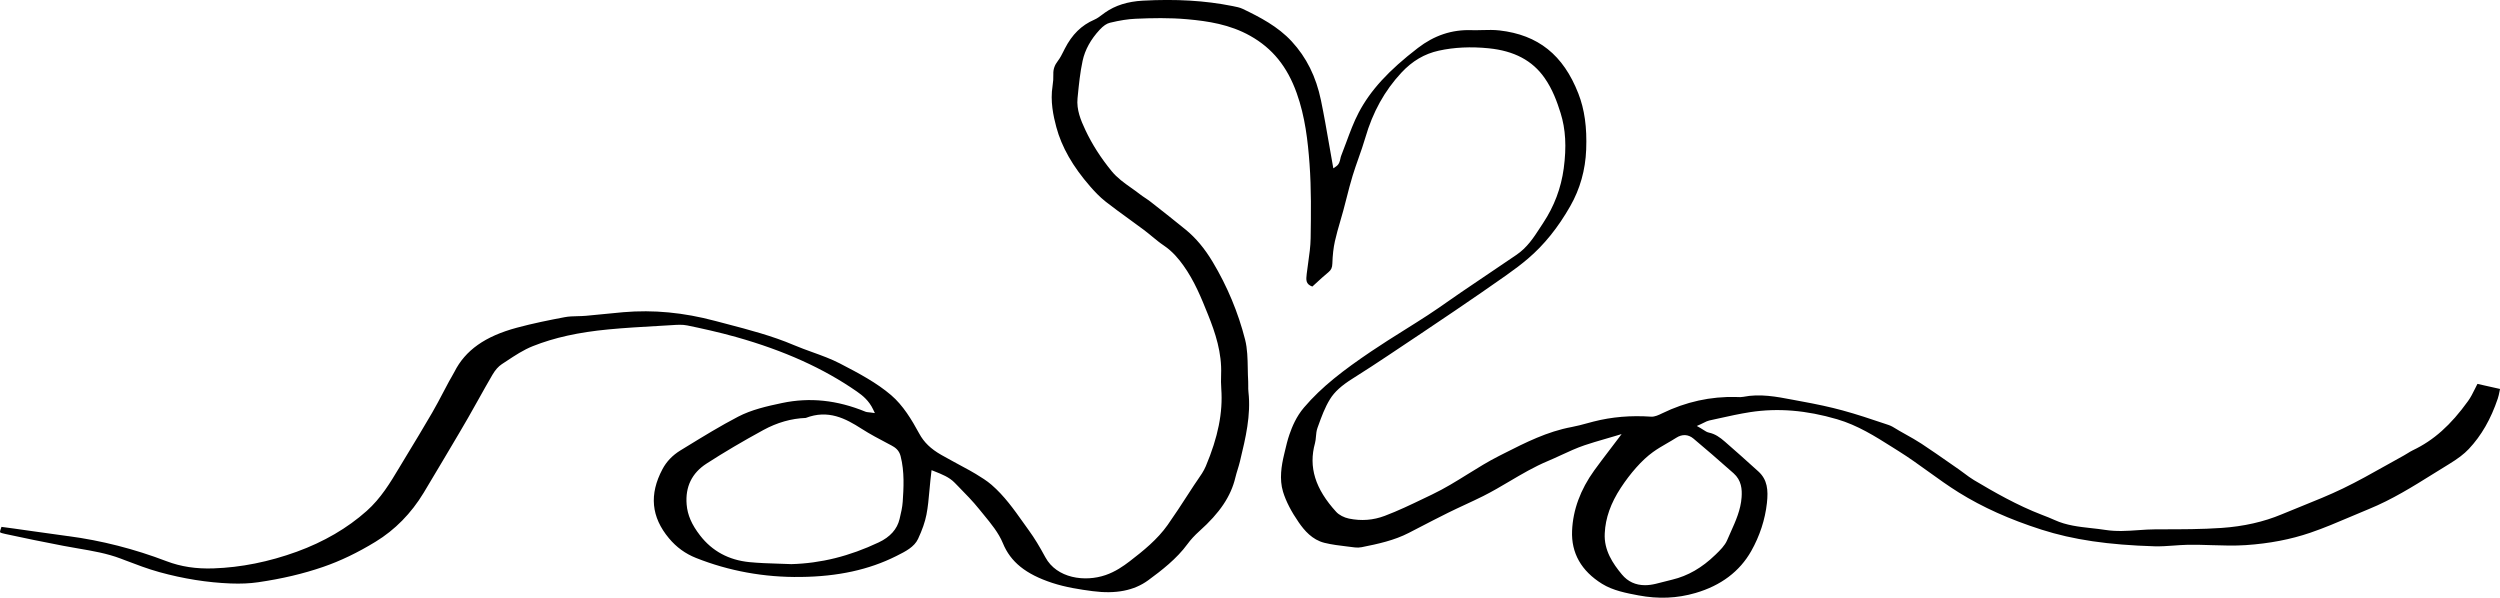<?xml version="1.0" encoding="UTF-8"?>
<svg id="Layer_2" data-name="Layer 2" xmlns="http://www.w3.org/2000/svg" viewBox="0 0 371.923 88.923">
  <g id="Layer_1-2" data-name="Layer 1">
    <path d="m10.153,79.763c-1.778-.236-3.553-.488-5.328-.742l-2.734-.387c-.502-.07-1.004-.136-1.497-.201l-.376-.05c-.134.37-.252.723-.209.801.05.092.586.21.814.261,2.731.604,5.382,1.128,8.566,1.75.744.146,1.493.273,2.242.401,2.106.358,4.283.728,6.329,1.506l.66.252c1.657.632,3.37,1.286,5.104,1.764,3.57.984,7.129,1.55,10.575,1.684,1.53.058,2.866,0,4.097-.18,3.557-.519,6.719-1.265,9.666-2.279,2.578-.888,5.135-2.115,7.815-3.752,2.886-1.761,5.291-4.209,7.149-7.275.946-1.563,1.876-3.133,2.807-4.704l1.198-2.02c.878-1.478,1.757-2.957,2.612-4.446.53-.922,1.048-1.849,1.565-2.776.679-1.216,1.358-2.431,2.063-3.634.412-.702.878-1.226,1.385-1.558l.714-.47c1.231-.815,2.503-1.658,3.906-2.214,3.201-1.27,6.775-2.061,11.248-2.488,2.417-.23,4.882-.371,7.267-.506l2.202-.13c.752-.05,1.53-.104,2.265.05,2.023.418,4.676.994,7.268,1.724,7.129,2.01,13.002,4.661,17.956,8.106.89.618,1.798,1.368,2.413,2.661l.259.544-.597-.081c-.154-.021-.273-.032-.368-.041-.177-.018-.304-.03-.431-.083-4.231-1.735-8.287-2.158-12.399-1.296-2.324.487-4.573,1.009-6.553,2.038-2.614,1.361-5.163,2.923-7.627,4.434l-.954.584c-1.171.717-2.07,1.656-2.672,2.79-1.994,3.753-1.675,7.119.976,10.289,1.114,1.332,2.431,2.287,4.026,2.921,4.868,1.934,10.139,2.904,15.562,2.825,5.513-.06,10.155-1.072,14.192-3.095l.124-.063c1.267-.634,2.577-1.291,3.144-2.501.629-1.347,1.038-2.526,1.25-3.608.227-1.161.334-2.369.439-3.538.047-.518.092-1.038.148-1.555l.174-1.526.395.156c1.147.452,2.23.88,3.032,1.701l.535.546c1.072,1.093,2.182,2.223,3.146,3.425.212.264.43.528.647.793,1.095,1.33,2.226,2.706,2.857,4.245,1.142,2.787,3.402,4.606,7.327,5.899,2.0.657,4.16.991,6.01,1.231,3.466.453,6.179-.079,8.282-1.618,1.986-1.456,4.24-3.194,5.843-5.388.474-.65,1.073-1.299,1.777-1.929,3.03-2.711,4.679-5.167,5.346-7.965.096-.405.219-.806.342-1.207.117-.381.234-.762.327-1.148l.05-.208c.796-3.304,1.618-6.72,1.226-10.167-.036-.316-.034-.629-.031-.934.002-.217.005-.433-.008-.648-.039-.643-.05-1.293-.062-1.943-.024-1.43-.05-2.909-.399-4.276-1.027-4.034-2.647-7.916-4.813-11.537-1.199-2.003-2.515-3.577-4.023-4.81-1.653-1.352-3.368-2.697-5.026-3.997l-.198-.155c-.252-.197-.522-.377-.791-.558-.283-.19-.566-.379-.831-.587-.41-.32-.838-.623-1.265-.926-1.021-.722-2.076-1.469-2.893-2.468-1.637-2.002-2.919-4.009-3.92-6.135-.684-1.453-1.336-3.016-1.166-4.727l.035-.348c.171-1.719.347-3.498.721-5.224.353-1.63,1.208-3.184,2.542-4.62.542-.583,1.039-.922,1.522-1.037,1.488-.358,2.7-.546,3.816-.594,2.419-.106,5.025-.168,7.71.075,3.063.275,6.316.764,9.342,2.465,3.307,1.858,5.506,4.567,6.919,8.523,1.255,3.512,1.659,7.134,1.907,10.526.272,3.7.218,7.44.165,11.058-.018,1.211-.192,2.431-.36,3.611-.08.561-.161,1.123-.225,1.685-.102.9-.173,1.53.835,1.898.183-.166.368-.336.555-.508.589-.542,1.198-1.103,1.845-1.633.403-.332.56-.676.579-1.269.04-1.271.163-2.358.378-3.324.223-1.01.517-2.018.801-2.994.156-.533.311-1.067.456-1.604.169-.621.327-1.244.486-1.866.276-1.082.561-2.202.896-3.295.27-.886.584-1.774.887-2.634.346-.98.704-1.994.996-3,1.11-3.832,2.868-7.004,5.374-9.697,1.612-1.733,3.431-2.803,5.56-3.271,2.273-.501,4.771-.621,7.425-.353,3.788.379,6.507,1.821,8.314,4.409,1.189,1.704,1.847,3.516,2.381,5.221.752,2.403.9,5.024.467,8.25-.392,2.909-1.42,5.634-3.054,8.099-.156.234-.309.471-.462.707-.947,1.463-1.927,2.975-3.547,4.063-2.732,1.836-5.455,3.681-8.175,5.532-.633.431-1.261.87-1.887,1.308-.998.699-2.031,1.42-3.075,2.1-1.154.752-2.323,1.485-3.492,2.218-1.642,1.03-3.34,2.095-4.963,3.193-4.08,2.759-7.341,5.235-9.989,8.347-1.152,1.353-1.758,2.845-2.157,3.992-.288.828-.494,1.703-.693,2.55l-.115.485c-.374,1.568-.729,3.611-.148,5.504.435,1.417,1.226,2.954,2.349,4.57.813,1.169,1.981,2.568,3.807,3.023,1.092.271,2.255.409,3.382.544.383.045.765.091,1.146.141.32.043.68.03,1.006-.035,2.476-.49,4.875-1.022,7.014-2.126l1.51-.781c1.444-.748,2.888-1.496,4.347-2.219.827-.41,1.667-.8,2.507-1.191.911-.423,1.823-.847,2.72-1.296,1.335-.669,2.638-1.438,3.899-2.183,1.806-1.067,3.674-2.169,5.703-3.02.666-.278,1.321-.582,1.98-.886,1.124-.52,2.287-1.058,3.499-1.469.968-.328,1.957-.615,3.004-.92.498-.144,1.011-.293,1.547-.454l.952-.286-.599.794c-.407.541-.8,1.055-1.18,1.553-.813,1.067-1.569,2.057-2.296,3.065-2.061,2.859-3.17,5.882-3.297,8.984-.134,3.307,1.365,5.958,4.459,7.881,1.624,1.009,3.639,1.388,5.417,1.723,2.972.558,5.749.443,8.488-.358,3.78-1.102,6.568-3.201,8.288-6.239,1.261-2.229,2.069-4.699,2.335-7.143.212-1.931.077-3.469-1.271-4.697-1.796-1.638-3.597-3.223-4.967-4.42-.77-.673-1.471-1.163-2.385-1.357-.298-.064-.541-.222-.822-.406-.128-.083-.268-.175-.428-.266l-.558-.317.585-.263c.188-.085.347-.165.489-.236.29-.146.518-.261.784-.318.467-.101.935-.205,1.402-.309,1.53-.34,3.111-.691,4.691-.935,4.111-.629,8.336-.285,12.92,1.058,3.053.895,5.675,2.551,8.211,4.152l.94.592c1.533.959,3.013,2.025,4.444,3.057,1.451,1.046,2.953,2.128,4.508,3.096,3.54,2.202,7.562,4.009,12.297,5.525,4.714,1.509,9.92,2.276,16.878,2.484.918.021,1.86-.043,2.773-.11.664-.049,1.328-.097,1.991-.113,1.251-.029,2.511.013,3.734.051,1.646.053,3.35.107,5.032-.007,3.511-.238,6.643-.84,9.576-1.838,2.032-.692,4.042-1.548,5.986-2.377.911-.389,1.824-.777,2.741-1.152,3.425-1.396,6.554-3.348,9.58-5.236.772-.481,1.544-.963,2.322-1.436,1.35-.822,2.262-1.519,2.96-2.26,1.871-1.987,3.282-4.441,4.315-7.501.113-.336.184-.687.266-1.094.021-.109.045-.222.069-.338l-3.361-.753c-.131.252-.252.498-.37.735-.319.644-.62,1.253-1.021,1.81-2.585,3.596-5.122,5.857-8.226,7.332-.265.126-.513.281-.761.436-.188.117-.375.233-.569.34-.89.487-1.774.983-2.658,1.48-2.072,1.165-4.215,2.368-6.404,3.426-2.033.981-4.174,1.843-6.244,2.677-.965.388-1.929.776-2.887,1.178-2.649,1.11-5.646,1.788-8.912,2.014-2.957.204-5.972.205-8.889.206l-.884.001c-.871.001-1.761.063-2.622.123-1.6.113-3.255.229-4.918-.035-.687-.108-1.382-.184-2.076-.261-1.827-.202-3.715-.41-5.456-1.208-.6-.275-1.223-.517-1.862-.762-3.739-1.434-7.195-3.426-10.14-5.179-.51-.304-.982-.658-1.439-1.001-.267-.2-.534-.401-.81-.592l-1.272-.885c-1.392-.972-2.833-1.976-4.276-2.928-.756-.498-1.573-.954-2.363-1.396-.317-.177-.633-.355-.948-.535-.15-.086-.3-.177-.449-.27-.379-.233-.736-.454-1.124-.585l-.606-.204c-2.049-.689-4.168-1.402-6.291-1.978-1.798-.488-3.753-.914-6.341-1.384-.361-.065-.722-.134-1.082-.203-2.381-.454-4.842-.924-7.33-.426-.285.057-.571.045-.851.033l-.181-.007c-3.789-.107-7.505.71-11.032,2.43-.548.268-1.092.519-1.618.495-3.048-.207-5.857.029-8.59.728-.319.081-.639.168-.957.255-.742.203-1.511.412-2.287.555-3.64.673-6.889,2.319-10.03,3.91l-.788.399c-1.608.811-3.154,1.772-4.648,2.701-1.698,1.056-3.454,2.148-5.333,3.042l-1.272.609c-1.845.887-3.754,1.805-5.744,2.556-1.724.649-3.463.784-5.319.406-.737-.149-1.483-.542-1.901-1-3.135-3.429-4.138-6.677-3.156-10.222.085-.306.113-.631.142-.976.037-.428.076-.869.229-1.294l.11-.304c.485-1.346.987-2.737,1.763-3.986.665-1.072,1.699-2.013,3.352-3.047,1.897-1.187,3.77-2.425,5.191-3.371,3.347-2.228,6.69-4.462,10.015-6.716,2.718-1.842,5.213-3.564,7.629-5.264,1.295-.912,2.333-1.707,3.264-2.501,2.403-2.05,4.458-4.603,6.284-7.807,1.454-2.55,2.251-5.379,2.367-8.41.128-3.326-.243-5.977-1.168-8.344-2.242-5.739-5.972-8.72-11.737-9.382-.828-.095-1.7-.075-2.541-.052-.526.014-1.052.026-1.58.013-2.975-.109-5.591.792-8.013,2.651-4.355,3.345-7.07,6.31-8.802,9.611-.738,1.404-1.298,2.923-1.84,4.391-.25.681-.502,1.361-.77,2.033-.055.138-.085.286-.117.432-.08.375-.179.842-.633,1.153l-.416.284-.089-.495c-.181-1.003-.354-2.002-.527-2.997-.379-2.186-.772-4.447-1.228-6.646-.728-3.502-2.15-6.364-4.351-8.747-2.048-2.218-4.72-3.605-7.282-4.835-.427-.205-.95-.308-1.455-.408l-.142-.028c-3.999-.798-8.341-1.057-13.271-.787-2.258.124-4.097.704-5.621,1.773-.14.098-.277.203-.415.306-.364.276-.742.563-1.184.754-1.908.827-3.301,2.197-4.385,4.312l-.178.356c-.249.5-.506,1.017-.864,1.48-.473.612-.685,1.228-.663,1.94.019.583-.021,1.181-.117,1.78-.355,2.245.113,4.44.559,6.1.798,2.975,2.449,5.867,5.045,8.843.59.675,1.387,1.545,2.316,2.269,1.111.869,2.28,1.716,3.409,2.536.749.543,1.497,1.085,2.236,1.638.42.315.826.648,1.23.982.56.463,1.14.941,1.752,1.352,1.338.899,2.252,2.046,2.898,2.944,1.666,2.316,2.694,4.878,3.689,7.355,1.088,2.711,2.076,5.668,1.943,8.914-.03.733-.021,1.445.027,2.115.251,3.525-.48,7.181-2.302,11.505-.312.742-.787,1.425-1.248,2.085-.167.241-.335.482-.494.725l-.928,1.426c-.966,1.488-1.964,3.026-3.009,4.508-1.519,2.155-3.623,3.851-5.647,5.405-.95.728-2.119,1.543-3.583,2.049-3.077,1.063-7.259.497-8.962-2.649-.889-1.647-1.634-2.863-2.416-3.943-.291-.401-.578-.805-.865-1.21-1.392-1.961-2.83-3.989-4.731-5.631-.7-.605-1.53-1.113-2.332-1.605-.597-.364-1.232-.705-1.846-1.035-.279-.15-.558-.3-.835-.453l-.752-.409c-.566-.308-1.133-.616-1.692-.935-1.571-.896-2.586-1.872-3.289-3.17-1.129-2.08-2.417-4.214-4.188-5.728-2.128-1.82-4.726-3.218-7.654-4.729-1.273-.657-2.682-1.166-4.045-1.658-.912-.331-1.857-.671-2.762-1.056-3.215-1.37-6.679-2.278-10.028-3.155l-1.698-.447c-4.699-1.252-9.164-1.675-13.65-1.294-.956.081-1.91.179-2.864.276-.899.092-1.799.183-2.7.261-.414.036-.831.047-1.25.056-.664.016-1.291.031-1.9.147-2.296.434-4.748.925-7.134,1.57-4.718,1.272-7.667,3.357-9.281,6.564-.14.279-.299.55-.459.822-.116.198-.233.396-.341.598-.284.527-.562,1.056-.841,1.586-.534,1.016-1.086,2.066-1.675,3.082-1.279,2.205-2.625,4.423-3.927,6.568l-.948,1.572c-1.35,2.255-2.747,4.587-4.867,6.474-2.872,2.556-6.366,4.594-10.386,6.057-4.147,1.508-8.316,2.344-12.391,2.482-2.6.093-4.877-.261-6.984-1.064-4.787-1.829-9.709-3.085-14.629-3.736Zm233.267-10.203c.837-.943,1.652-1.698,2.493-2.308.655-.476,1.372-.89,2.065-1.291.469-.27.938-.541,1.389-.83.886-.572,1.797-.527,2.567.118,1.75,1.463,3.645,3.102,5.965,5.156,1.196,1.06,1.278,2.401,1.198,3.573-.126,1.86-.883,3.542-1.613,5.168-.183.407-.366.813-.539,1.222-.341.805-1.057,1.499-1.689,2.112l-.077.074c-1.979,1.917-4.072,3.122-6.4,3.681-.41.099-.818.205-1.226.31-.412.106-.824.213-1.238.312-.56.134-1.09.202-1.588.202-1.402,0-2.553-.532-3.435-1.592-1.345-1.617-2.7-3.611-2.553-6.14.104-2.254.886-4.466,2.392-6.762.709-1.081,1.479-2.092,2.29-3.005Zm-110.83-3.309c.587.309,1.163.716,1.388,1.588.61,2.36.449,4.823.319,6.802-.055.837-.252,1.666-.444,2.468l-.029.122c-.354,1.492-1.395,2.656-3.094,3.458-4.354,2.058-8.607,3.116-13.003,3.236h-.011l-.011-.001c-.637-.028-1.275-.048-1.912-.067-1.413-.044-2.874-.089-4.303-.23-3.069-.303-5.538-1.637-7.339-3.965-1.255-1.622-1.872-3.046-2-4.618-.214-2.626.782-4.67,2.961-6.076,2.593-1.673,5.358-3.305,8.45-4.992,2.044-1.115,4.167-1.72,6.31-1.8,3.342-1.29,5.928.085,8.291,1.6,1.265.812,2.642,1.536,3.974,2.237l.451.238Z" stroke-width="0"/>
  </g>
</svg>